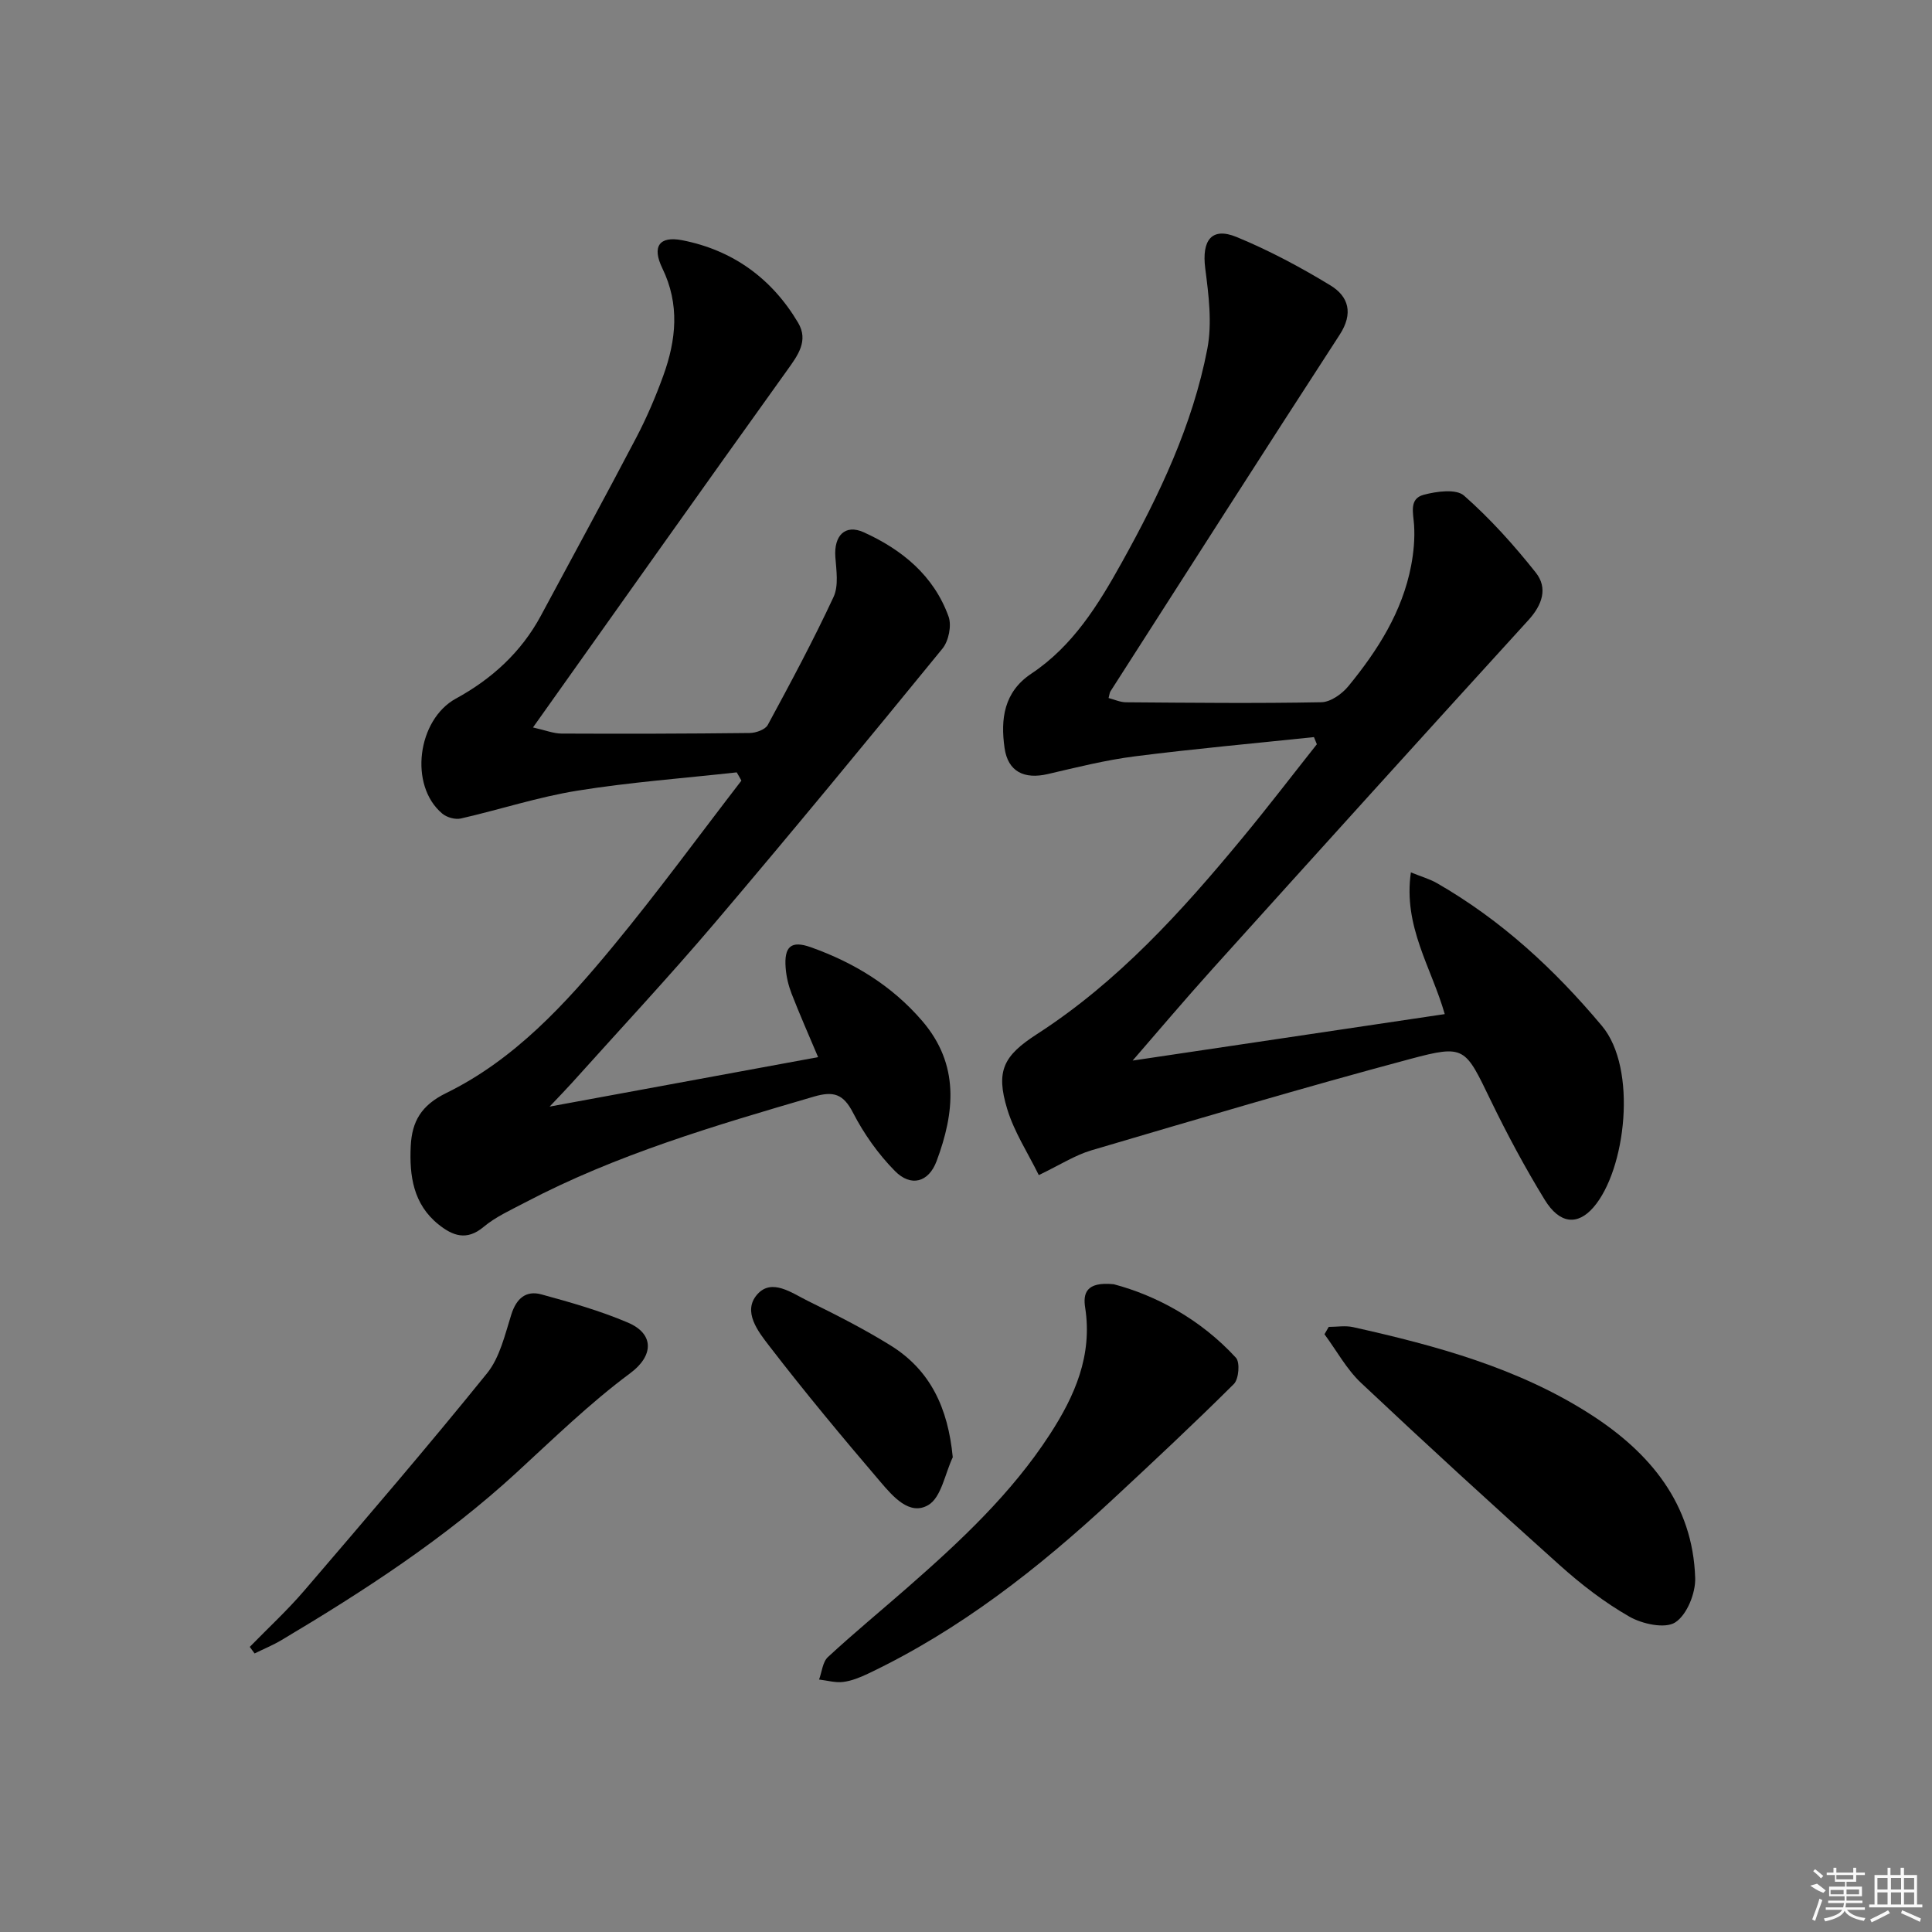 <svg enable-background="new 0 0 400 400" viewBox="0 0 400 400" xmlns="http://www.w3.org/2000/svg"><rect x="0" y="0" width="400" height="400" fill="#808080" stroke="none"/><path d="m272.04 152.61c-12.36 1.3-24.74 2.41-37.06 3.98-6.07.77-12.06 2.28-18.04 3.67-4.89 1.14-8.27-.5-8.96-5.42-.84-5.94-.17-11.56 5.55-15.37 8.59-5.72 13.84-14.22 18.72-23 7.78-14 14.66-28.42 17.71-44.22 1.03-5.35.28-11.19-.43-16.7-.74-5.8 1.32-8.61 6.5-6.48 6.71 2.77 13.2 6.23 19.41 10.01 3.8 2.31 4.79 5.81 1.92 10.23-15.94 24.54-31.67 49.21-47.46 73.84-.17.26-.18.62-.38 1.37 1.2.31 2.4.87 3.6.88 13.49.1 26.98.25 40.46-.01 1.92-.04 4.29-1.73 5.61-3.35 6.04-7.38 11.14-15.36 12.97-24.93.52-2.74.79-5.62.61-8.39-.16-2.52-1.09-5.46 1.99-6.28 2.66-.71 6.72-1.27 8.35.17 5.43 4.78 10.34 10.25 14.85 15.93 2.54 3.2 1.37 6.68-1.52 9.85-21.87 23.99-43.64 48.07-65.38 72.18-6 6.66-11.78 13.51-16.56 19.01 19.83-2.95 42.17-6.28 64.62-9.62-2.77-9.68-8.64-18.15-7.01-29.34 2.24.91 3.94 1.38 5.42 2.24 13.29 7.64 24.27 17.78 34.14 29.55 7.4 8.83 4.95 29.8-1.75 37.54-3.29 3.81-7.01 3.48-10.09-1.53-4.08-6.65-7.78-13.56-11.19-20.59-5.32-10.98-5.31-11.62-16.67-8.58-22.11 5.91-44.05 12.44-66 18.91-3.42 1.01-6.55 3.05-10.9 5.13-2.24-4.56-5.08-8.89-6.53-13.65-2.42-7.94-.78-11.06 6.16-15.54 16.73-10.8 29.91-25.35 42.46-40.53 5.29-6.39 10.33-12.98 15.48-19.48-.2-.49-.4-.98-.6-1.48z"/><path d="m152.53 159.91c-11 1.22-22.07 2.03-32.99 3.79-8.14 1.31-16.06 3.92-24.12 5.76-1.17.27-2.91-.22-3.85-1.01-6.97-5.85-5.14-19.46 2.81-23.81 7.4-4.04 13.53-9.59 17.6-17.16 6.6-12.3 13.3-24.56 19.78-36.93 2.15-4.11 3.99-8.42 5.57-12.78 2.67-7.38 3.44-14.74-.2-22.23-2.19-4.5-.64-6.73 4.12-5.8 10.44 2.04 18.54 7.89 23.98 17.06 2.23 3.76-.04 6.77-2.3 9.92-17.43 24.31-34.7 48.72-52.58 73.89 2.58.58 4.24 1.26 5.9 1.27 13 .06 25.99.03 38.99-.12 1.28-.02 3.2-.7 3.72-1.67 4.73-8.74 9.43-17.5 13.62-26.5 1.08-2.32.57-5.52.37-8.28-.32-4.4 2.01-6.85 5.87-5.11 7.94 3.59 14.52 8.98 17.57 17.45.67 1.86.02 5.06-1.26 6.63-15.58 19.08-31.24 38.09-47.19 56.86-9.59 11.28-19.71 22.12-29.6 33.14-1.19 1.32-2.44 2.59-4.55 4.83 19.3-3.56 37.31-6.87 55.59-10.24-1.96-4.64-3.83-8.87-5.5-13.17-.65-1.68-1.08-3.51-1.22-5.31-.34-4.42 1.11-5.74 5.23-4.27 8.9 3.17 16.77 7.95 23.04 15.25 7.78 9.06 6.74 18.95 2.98 29.03-1.65 4.41-5.32 5.41-8.64 2.03-3.44-3.49-6.4-7.67-8.65-12.03-2.02-3.93-4.04-4.55-8.14-3.35-20.43 5.98-40.83 11.96-59.78 21.92-2.94 1.55-6.07 2.95-8.58 5.05-3.52 2.95-6.42 1.82-9.33-.51-5.24-4.2-6.05-10.09-5.75-16.25.25-5.03 2.13-8.4 7.33-10.95 14.18-6.94 24.74-18.5 34.62-30.47 9.18-11.12 17.7-22.79 26.51-34.22-.31-.58-.64-1.15-.97-1.71z"/><path d="m275.1 274.72c1.69 0 3.44-.31 5.05.05 17.21 3.84 34.24 8.46 49.23 18.11 12.21 7.86 21.11 18.47 21.59 33.83.1 3.14-1.71 7.63-4.13 9.19-2.11 1.36-6.82.34-9.49-1.19-5.15-2.94-9.97-6.66-14.41-10.64-13.87-12.42-27.6-25-41.15-37.76-3.01-2.84-5.07-6.69-7.57-10.07.29-.52.59-1.02.88-1.52z"/><path d="m230.6 265.89c8.69 2.3 17.94 7.21 25.29 15.22.87.95.59 4.42-.43 5.43-8.22 8.18-16.7 16.1-25.2 24-15.28 14.18-31.59 26.97-50.55 35.98-1.63.77-3.39 1.49-5.15 1.71-1.61.2-3.32-.31-4.98-.5.59-1.58.73-3.64 1.84-4.66 5.36-4.96 11.01-9.61 16.5-14.42 10.89-9.54 21.46-19.39 29.43-31.66 5.18-7.98 8.85-16.33 7.33-26.21-.47-2.91.09-5.49 5.92-4.89z"/><path d="m51.71 340.97c3.8-3.9 7.83-7.61 11.36-11.74 12.73-14.86 25.48-29.7 37.77-44.91 2.65-3.28 3.7-7.99 5.03-12.19 1.05-3.31 3.04-5.01 6.22-4.14 6.05 1.65 12.13 3.38 17.89 5.83 5.56 2.36 5.33 6.91.51 10.48-8.37 6.21-15.9 13.56-23.6 20.63-14.77 13.57-31.45 24.42-48.6 34.63-1.78 1.06-3.72 1.85-5.58 2.77-.34-.46-.67-.91-1-1.36z"/><path d="m197.26 301.71c-1.62 3.41-2.37 8.3-5.06 9.89-3.9 2.31-7.39-1.85-9.91-4.79-7.86-9.2-15.61-18.51-22.99-28.1-2.28-2.96-5.66-7.17-2.51-10.73 3-3.39 7.16-.27 10.45 1.35 5.8 2.85 11.59 5.79 17.08 9.19 8.32 5.14 11.96 12.99 12.94 23.19z"/><g fill="#fafafa"><path d="m374.8 390.4 1.4-.4c.7.5 1.3 1 1.8 1.4l-.5.5c-1.5-.6-2.1-1.1-2.7-1.5zm1 7.3-.6-.3c.5-1.4 1.1-2.8 1.5-4.3.2.1.4.2.6.3-.5 1.3-1 2.8-1.5 4.3zm-.4-10.3.4-.4c.4.3 1 .8 1.7 1.4l-.5.5c-.4-.5-1-1-1.6-1.5zm2.5.3h1.7v-1h.6v1h3.5v-1h.6v1h1.8v.5h-1.8v1.4h-2v1h3.2v2h-3.2v.9h3.3v.5h-3.4c0 .3-.1.6-.1.9h4v.5h-3.7c.7.9 1.9 1.5 3.8 1.7-.1.2-.2.4-.3.6-2.1-.4-3.5-1.1-4-2.1-.4 1-1.8 1.7-4 2.2-.1-.2-.2-.4-.3-.6 2.1-.4 3.4-1 3.8-1.8h-3.4v-.5h3.6c.1-.3.1-.6.2-.9h-3.3v-.5h3.4c0-.3 0-.6 0-.9h-3.2v-2h3.3v-1h-2.1v-1.4h-1.7v-.5zm1.1 3.5v1h2.7c0-.3 0-.4 0-.4 0-.1 0-.2 0-.2 0-.1 0-.2 0-.3h-2.7zm1.2-3v.9h3.5v-.9zm4.7 3h-2.6v.6.4h2.6z"/><path d="m393.6 386.7h.6v1.5h2.7v6.1h1.1v.6h-11v-.6h1.1v-6.1h2.7v-1.5h.6v1.5h2.1v-1.5zm-2.7 8.8.4.6c-1.2.6-2.5 1.3-3.8 1.9-.1-.2-.2-.4-.3-.6 1.2-.6 2.5-1.2 3.7-1.9zm-2.2-6.7v2.4h2.1v-2.4zm0 3v2.5h2.1v-2.5zm2.8-3v2.4h2.1v-2.4zm0 3v2.5h2.1v-2.5zm6 6.1c-1.4-.7-2.7-1.3-3.9-1.8l.2-.6c1.5.6 2.7 1.2 3.9 1.7zm-1.2-9.1h-2.1v2.4h2.1zm-2.1 3v2.5h2.1v-2.5z"/></g></svg>